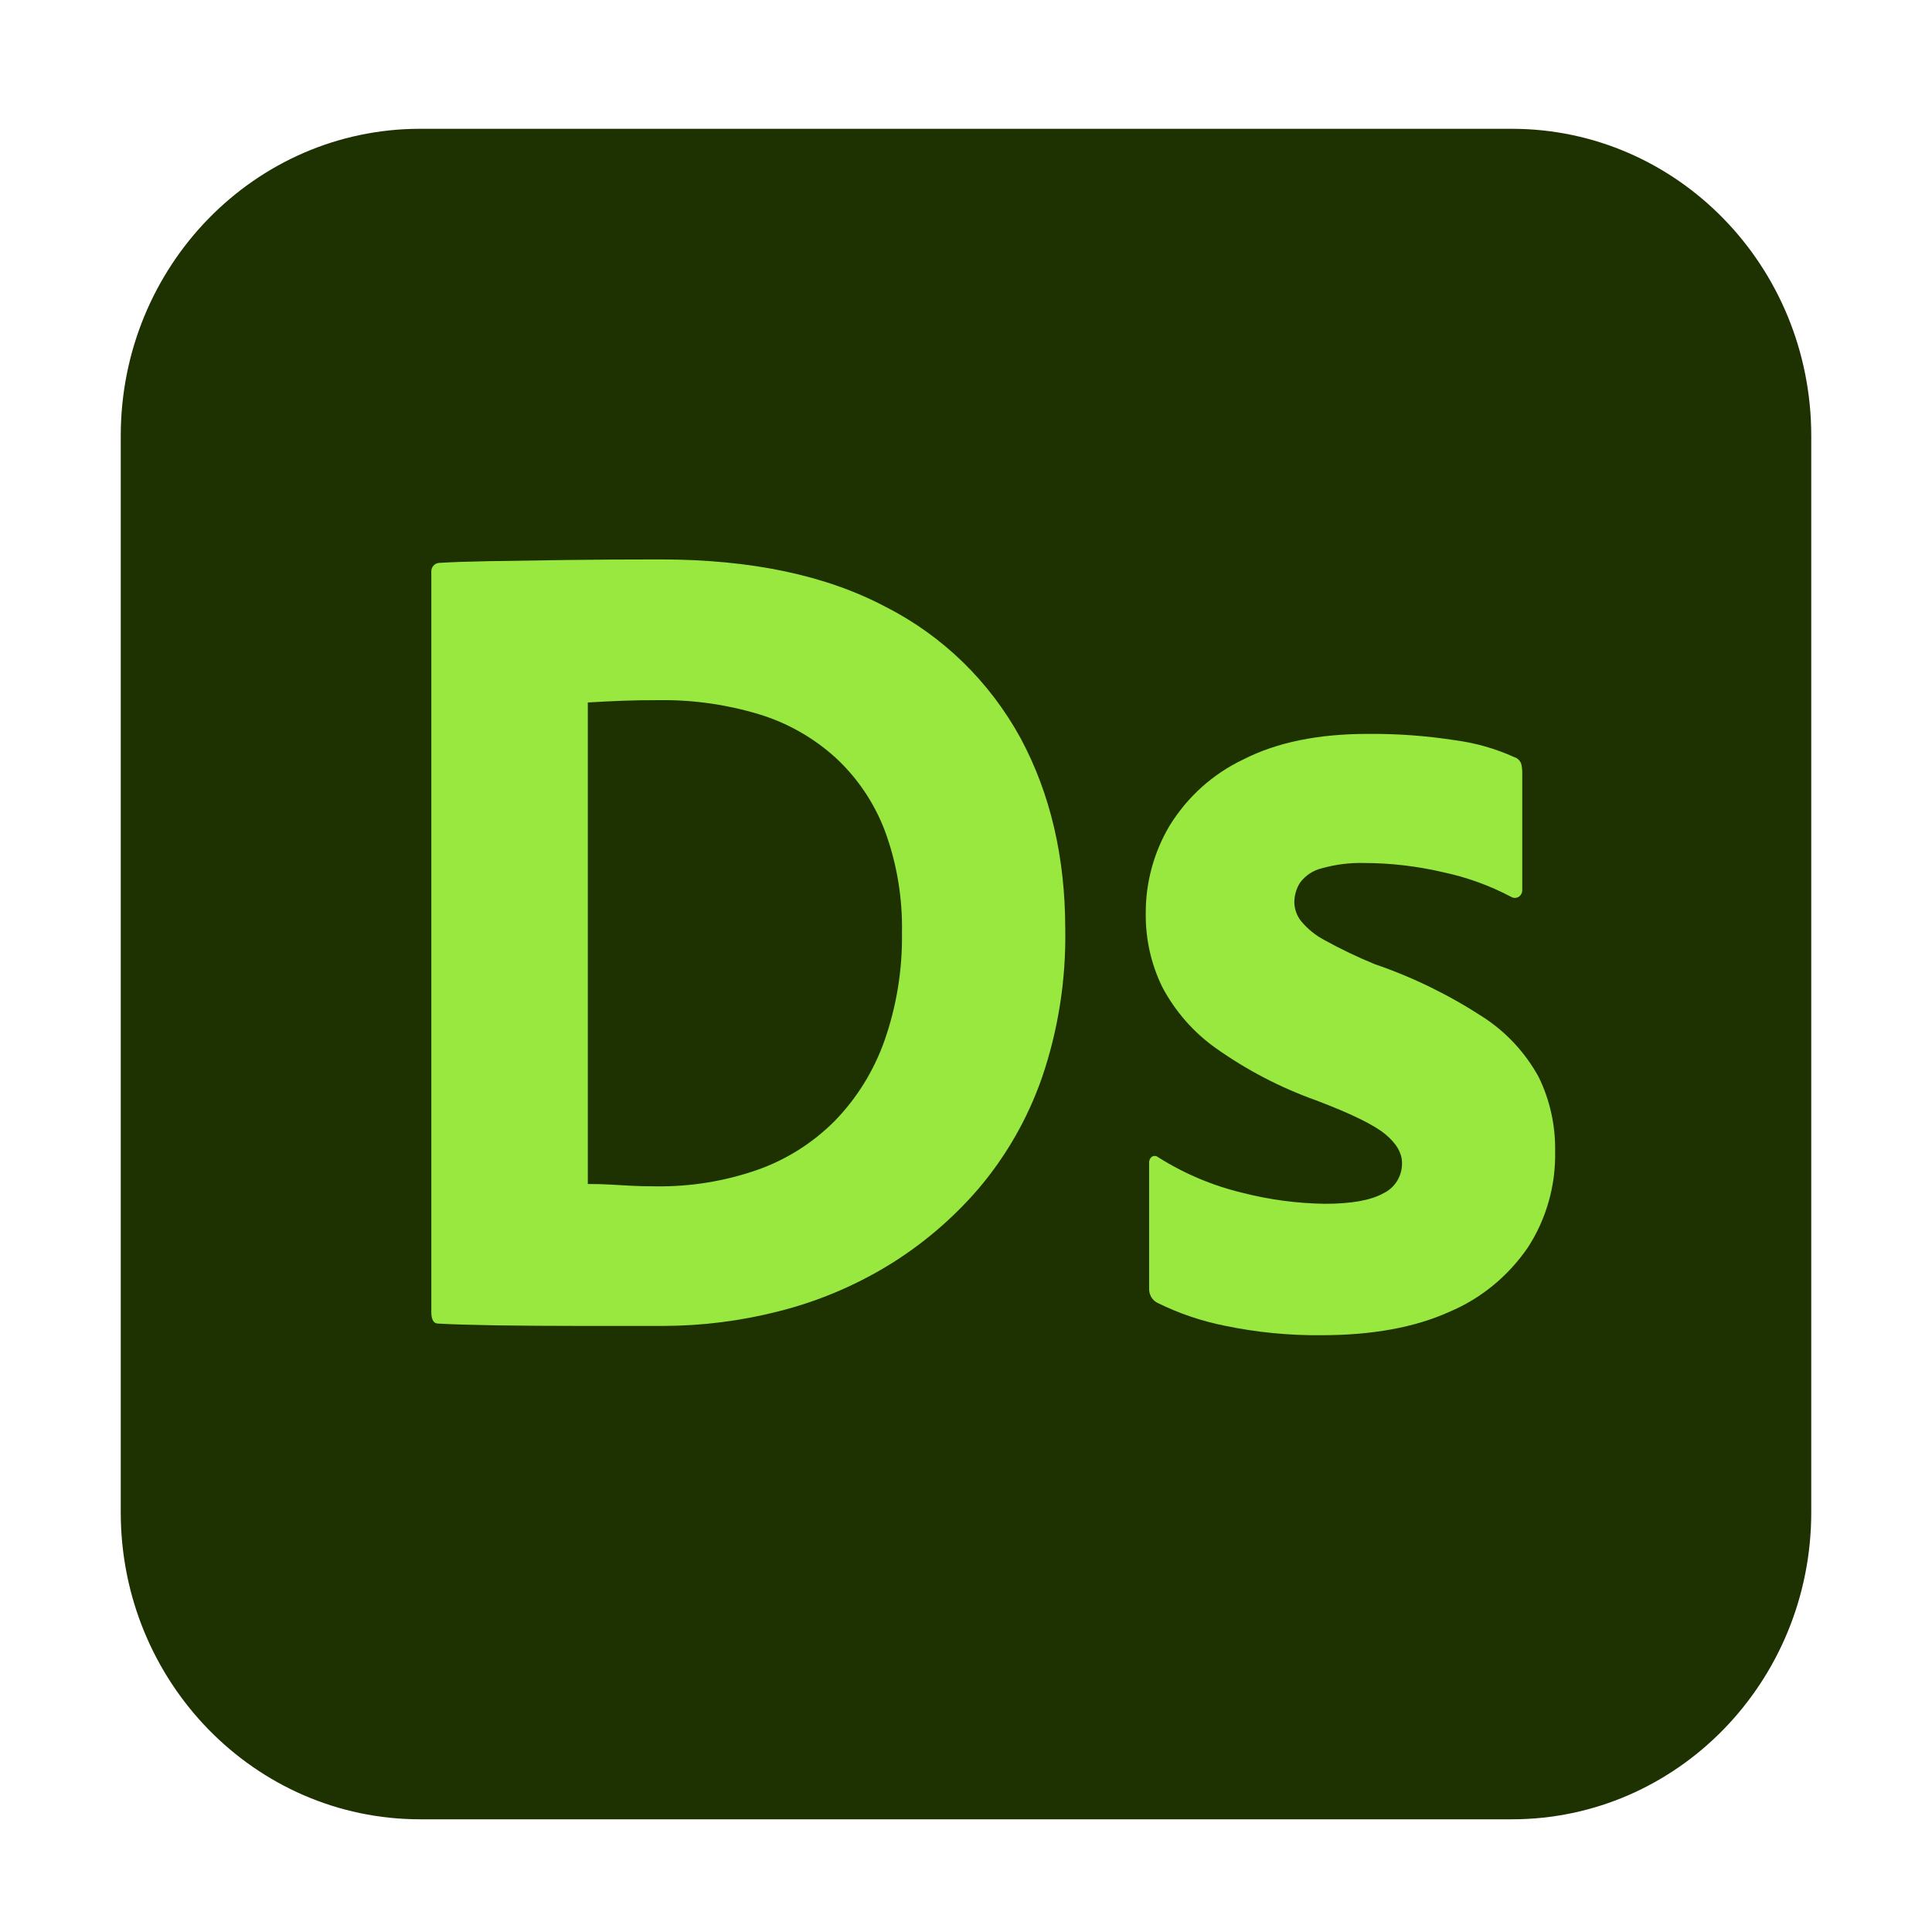 <svg width="48" height="48" viewBox="0 0 48 48" fill="none" xmlns="http://www.w3.org/2000/svg">
<g clip-path="url(#clip0_201_679)">
<path d="M37.562 3.2H10.438C6.33 3.2 3 6.615 3 10.828V37.572C3 41.785 6.33 45.2 10.438 45.2H37.562C41.67 45.2 45 41.785 45 37.572V10.828C45 6.615 41.67 3.2 37.562 3.2Z" fill="#1E3101"/>
<path d="M10.716 32.595V14.216C10.713 14.188 10.716 14.159 10.725 14.131C10.733 14.104 10.747 14.079 10.766 14.057C10.784 14.035 10.807 14.018 10.832 14.005C10.858 13.993 10.885 13.986 10.913 13.985C11.195 13.966 11.608 13.952 12.153 13.942C12.698 13.932 13.336 13.923 14.069 13.913C14.802 13.903 15.581 13.899 16.407 13.899C18.661 13.899 20.53 14.293 22.014 15.083C23.421 15.798 24.584 16.931 25.353 18.334C26.095 19.712 26.466 21.296 26.466 23.088C26.487 24.341 26.292 25.589 25.888 26.772C25.535 27.785 25 28.721 24.311 29.532C23.658 30.291 22.892 30.939 22.043 31.454C21.2 31.963 20.288 32.343 19.338 32.581C18.407 32.818 17.451 32.94 16.492 32.942H14.393C13.651 32.942 12.96 32.937 12.322 32.928C11.683 32.917 11.204 32.903 10.885 32.884C10.773 32.884 10.716 32.788 10.716 32.595ZM14.604 17.453V29.416C14.811 29.416 14.998 29.421 15.168 29.431C15.337 29.441 15.51 29.45 15.689 29.46C15.867 29.47 16.069 29.474 16.295 29.474C17.147 29.486 17.995 29.349 18.802 29.07C19.526 28.818 20.185 28.403 20.732 27.856C21.283 27.292 21.706 26.612 21.972 25.862C22.275 25.001 22.423 24.09 22.409 23.175C22.426 22.312 22.283 21.454 21.986 20.646C21.722 19.949 21.302 19.326 20.761 18.826C20.207 18.324 19.553 17.954 18.845 17.742C18.053 17.504 17.232 17.387 16.407 17.395C16.032 17.395 15.717 17.4 15.464 17.41C15.21 17.419 14.924 17.434 14.604 17.453V17.453Z" fill="#99E83F"/>
<path d="M37.538 22.279C37.009 22 36.445 21.796 35.862 21.672C35.219 21.521 34.563 21.443 33.904 21.441C33.547 21.431 33.191 21.475 32.847 21.571C32.628 21.621 32.433 21.749 32.298 21.932C32.206 22.078 32.157 22.249 32.157 22.423C32.162 22.592 32.221 22.755 32.326 22.886C32.49 23.083 32.691 23.245 32.917 23.362C33.319 23.584 33.733 23.782 34.157 23.955C35.103 24.279 36.006 24.721 36.848 25.27C37.421 25.641 37.895 26.152 38.228 26.758C38.508 27.331 38.648 27.966 38.637 28.607C38.654 29.454 38.418 30.286 37.961 30.991C37.471 31.707 36.792 32.264 36.003 32.595C35.148 32.98 34.091 33.173 32.833 33.173C32.034 33.181 31.236 33.104 30.452 32.942C29.861 32.827 29.288 32.633 28.747 32.364C28.686 32.331 28.635 32.281 28.6 32.22C28.565 32.159 28.548 32.088 28.55 32.017V28.896C28.547 28.866 28.552 28.835 28.564 28.807C28.576 28.779 28.596 28.755 28.621 28.737C28.645 28.723 28.673 28.717 28.7 28.72C28.728 28.722 28.754 28.733 28.776 28.752C29.42 29.159 30.124 29.456 30.861 29.633C31.534 29.806 32.224 29.898 32.917 29.908C33.575 29.908 34.058 29.821 34.368 29.648C34.508 29.582 34.627 29.476 34.709 29.343C34.792 29.209 34.835 29.054 34.833 28.896C34.833 28.646 34.693 28.405 34.411 28.174C34.129 27.943 33.556 27.663 32.692 27.336C31.807 27.02 30.968 26.582 30.198 26.035C29.648 25.643 29.194 25.123 28.874 24.518C28.597 23.949 28.457 23.32 28.466 22.683C28.464 21.919 28.669 21.169 29.057 20.516C29.5 19.797 30.136 19.225 30.889 18.869C31.715 18.445 32.748 18.233 33.988 18.233C34.714 18.227 35.44 18.28 36.158 18.392C36.663 18.459 37.157 18.6 37.623 18.811C37.661 18.822 37.696 18.843 37.725 18.87C37.755 18.898 37.778 18.932 37.792 18.97C37.811 19.041 37.82 19.113 37.82 19.187V22.105C37.822 22.139 37.815 22.173 37.8 22.204C37.785 22.234 37.763 22.26 37.735 22.279C37.706 22.298 37.672 22.308 37.637 22.308C37.602 22.308 37.568 22.298 37.538 22.279Z" fill="#99E83F"/>
</g>
<defs>
<clipPath id="clip0_201_679">
<rect width="42" height="42" fill="white" transform="translate(3 3.2)"/>
</clipPath>
</defs>
</svg>
